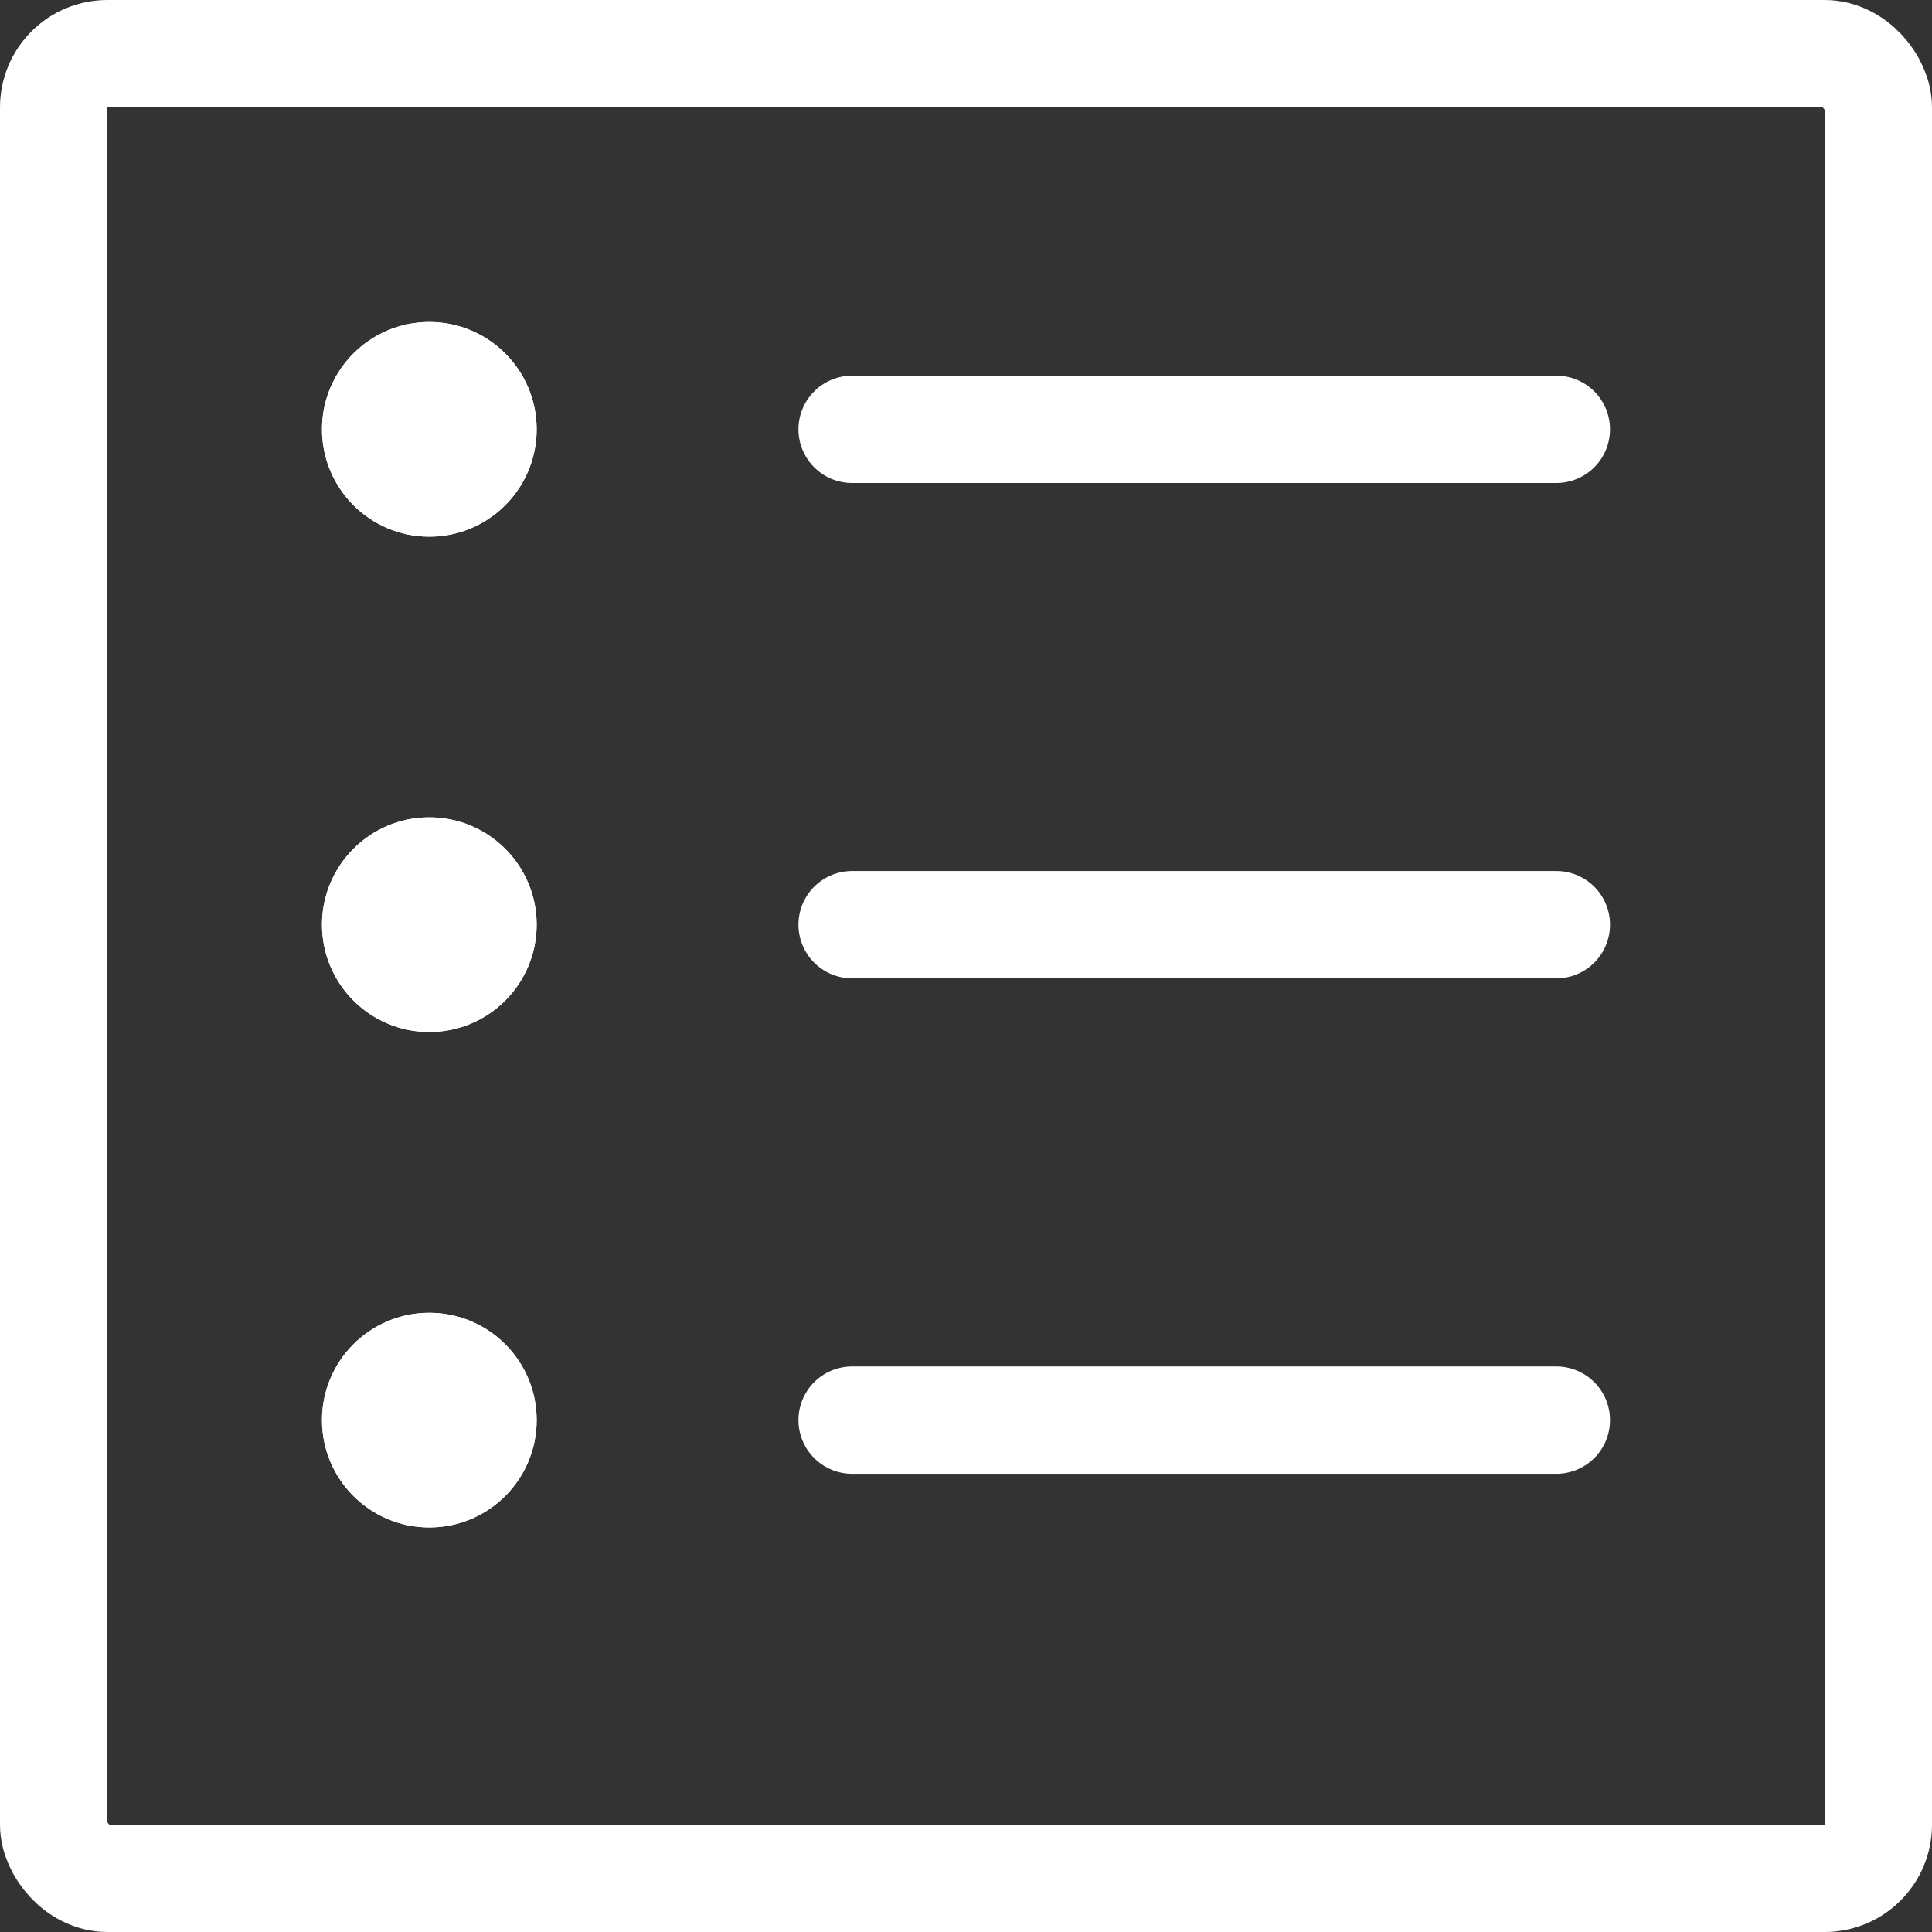 <svg xmlns="http://www.w3.org/2000/svg" width="18" height="18" viewBox="0 0 18 18"><rect x="0" y="0" width="18" height="18" fill="#333333" stroke="none"/><g transform="translate(-29 -117)"><rect width="18" height="18" transform="translate(29 117)" fill="none"/><g transform="translate(-9 -186)"><g transform="translate(38 303)" fill="none" stroke="#fff" stroke-width="1"><rect width="18" height="18" rx="1" stroke="none"/><rect x="0.5" y="0.5" width="17" height="17" rx="0.5" fill="none"/></g><g transform="translate(0 -0.5)"><g transform="translate(41 306.5)"><g fill="#fff" stroke="#fff" stroke-width="1"><circle cx="1" cy="1" r="1" stroke="none"/><circle cx="1" cy="1" r="0.5" fill="none"/></g><g transform="translate(0 4.615)" fill="#fff" stroke="#fff" stroke-width="1"><circle cx="1" cy="1" r="1" stroke="none"/><circle cx="1" cy="1" r="0.5" fill="none"/></g><g transform="translate(0 9.231)" fill="#fff" stroke="#fff" stroke-width="1"><circle cx="1" cy="1" r="1" stroke="none"/><circle cx="1" cy="1" r="0.5" fill="none"/></g></g><g transform="translate(45.939 307.5)"><line x2="6.561" fill="none" stroke="#fff" stroke-linecap="round" stroke-width="1"/><line x2="6.561" transform="translate(0 4.615)" fill="none" stroke="#fff" stroke-linecap="round" stroke-width="1"/><line x2="6.561" transform="translate(0 9.231)" fill="none" stroke="#fff" stroke-linecap="round" stroke-width="1"/></g></g></g></g></svg>